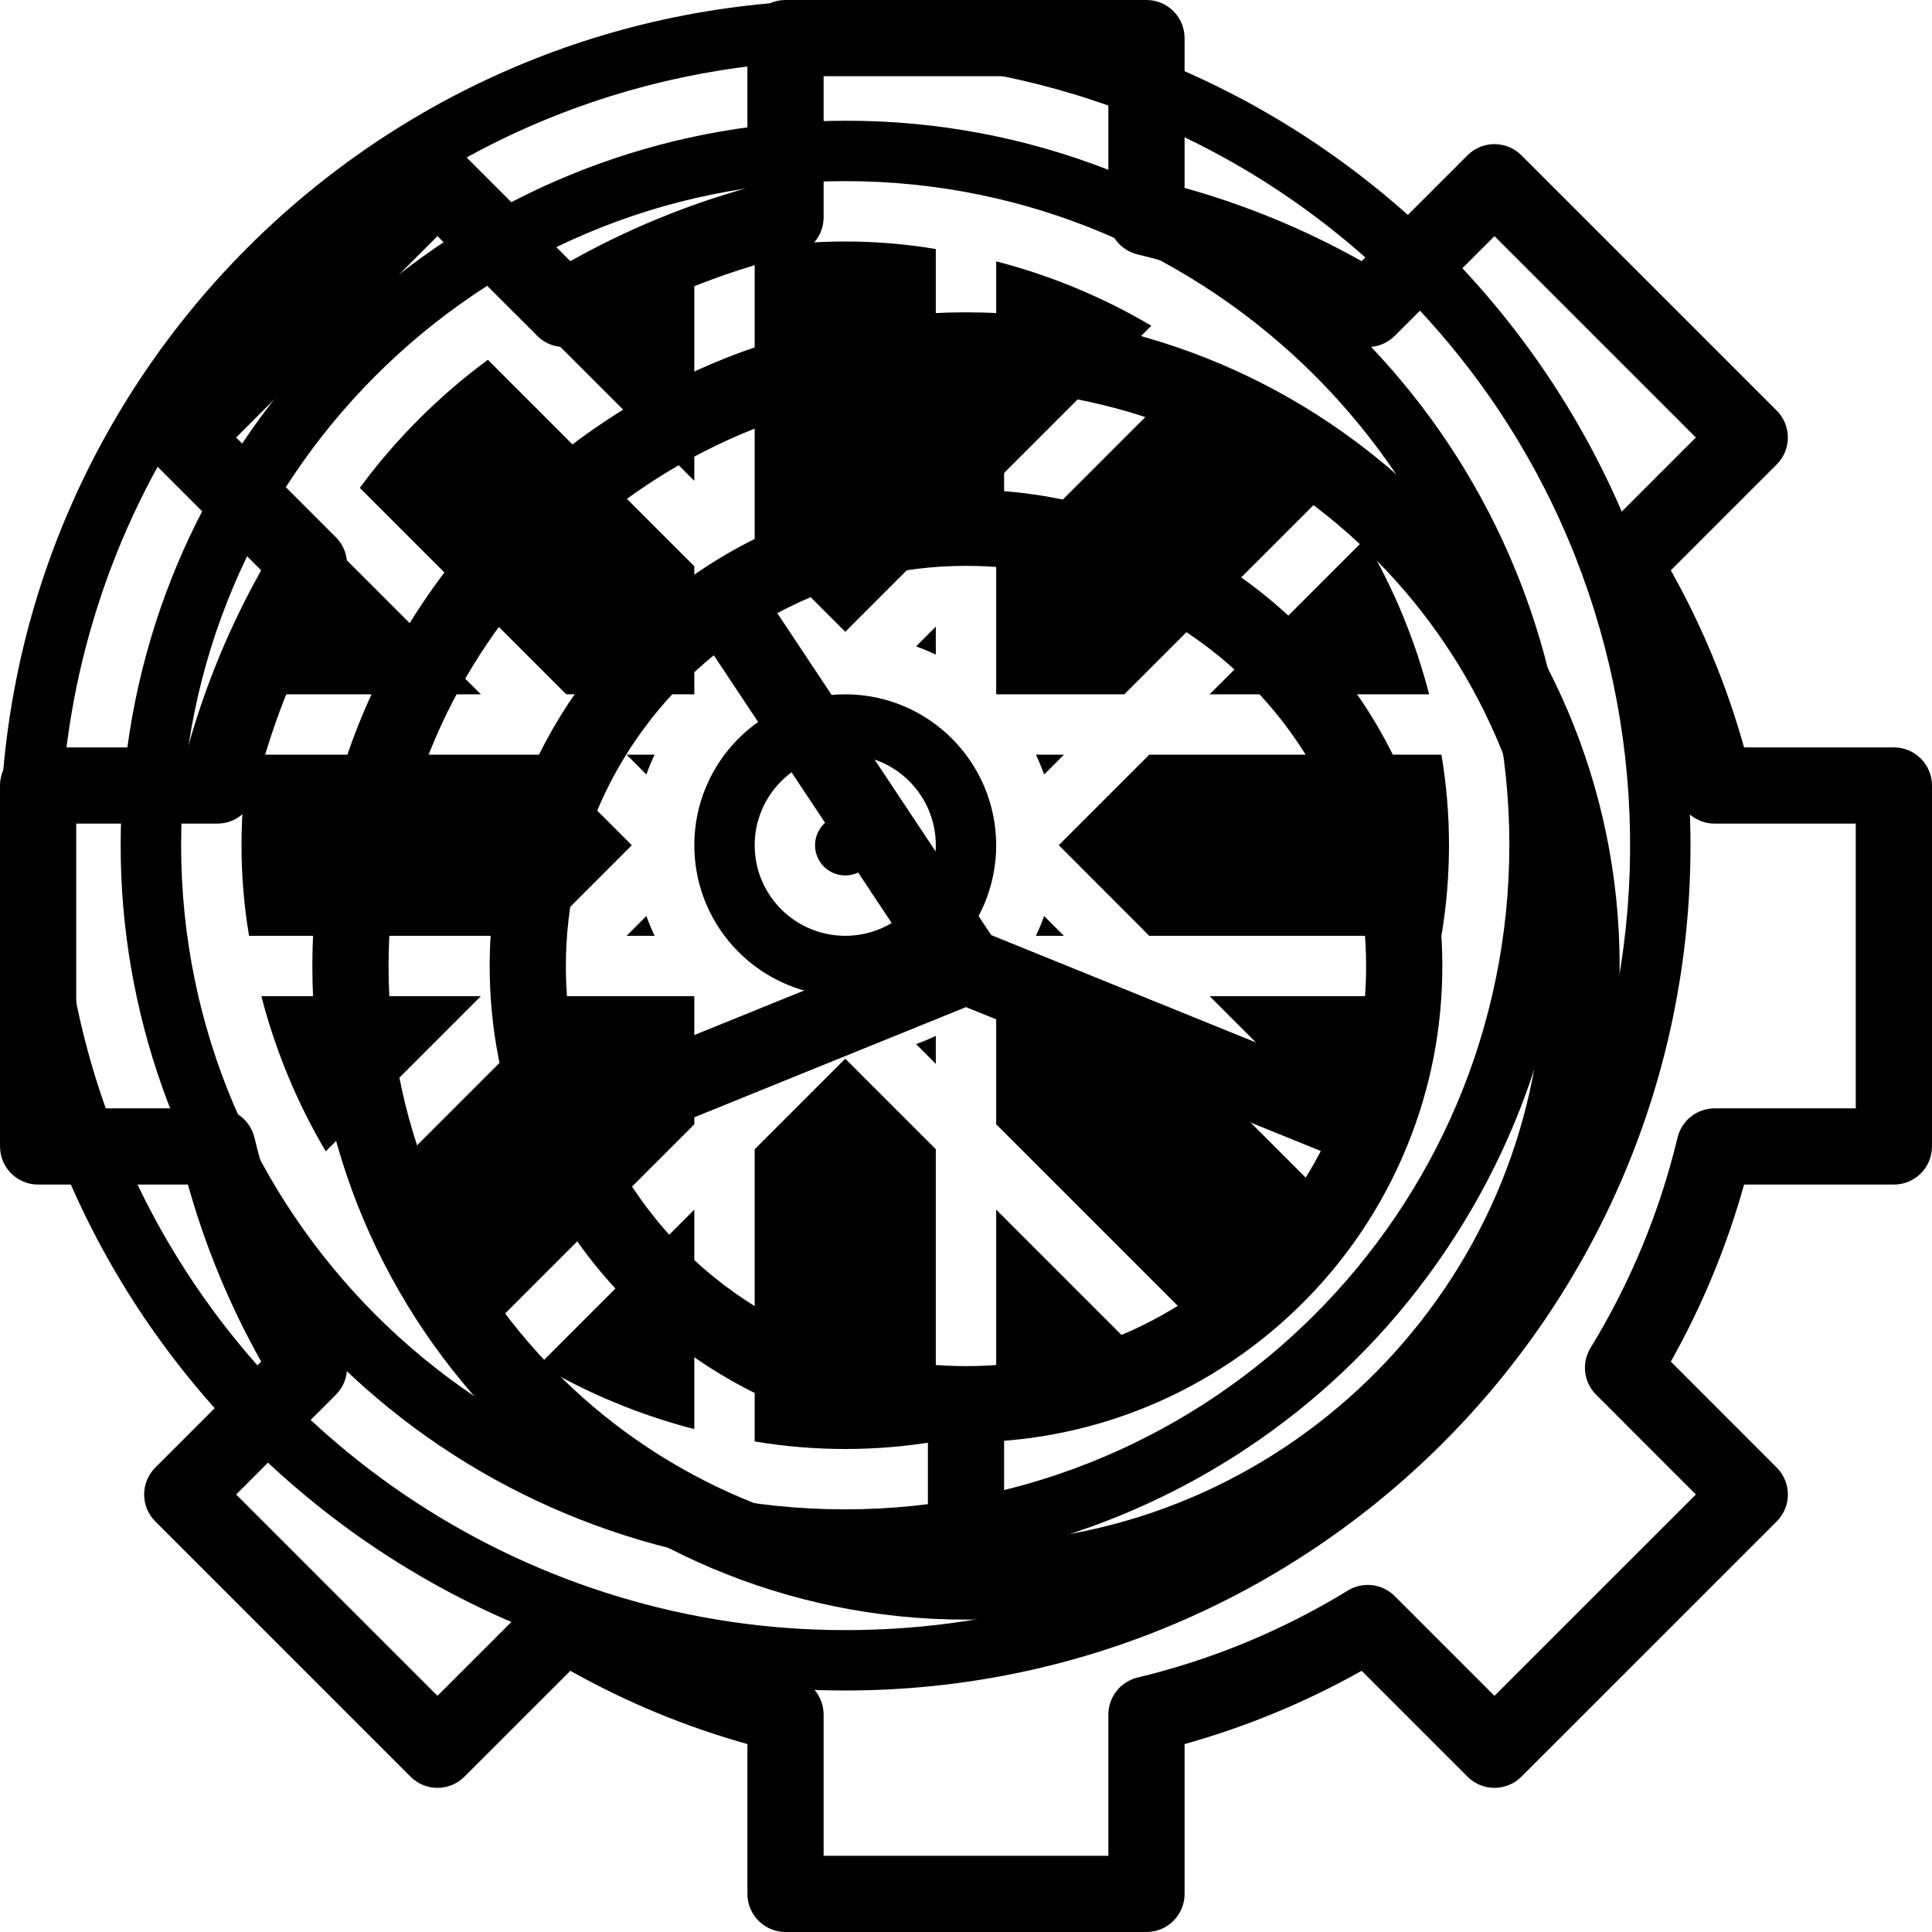 <?xml version="1.0" encoding="iso-8859-1"?>
<!-- Generator: Adobe Illustrator 19.0.0, SVG Export Plug-In . SVG Version: 6.00 Build 0)  -->
<svg version="1.1" xmlns="http://www.w3.org/2000/svg" xmlns:xlink="http://www.w3.org/1999/xlink" x="0px" y="0px"
	 viewBox="0 0 512.002 512.002" style="enable-background:new 0 0 512.002 512.002;" xml:space="preserve">
<g id="home">
	<g>
		<path d="M255.999,82.77c-95.517,0-173.225,77.708-173.225,173.225S160.483,429.22,255.999,429.22s173.225-77.708,173.225-173.225
			S351.516,82.77,255.999,82.77z M362.037,255.995c0,10.383-1.476,20.543-4.398,30.325l-94.954-38.511l-56.695-85.322
			c15.318-8.212,32.413-12.53,50.009-12.53C314.469,149.957,362.037,197.526,362.037,255.995z M240.744,251.284l-86.385,35.036
			c-2.92-9.78-4.397-19.94-4.397-30.325c0-32.172,14.491-62.262,39.207-82.329L240.744,251.284z M245.903,408.681
			c-79.691-5.218-142.931-71.701-142.931-152.686s63.24-147.468,142.929-152.686v26.862c-21.366,1.695-41.851,8.749-59.764,20.673
			c-0.002,0.001-0.003,0.002-0.005,0.003c0,0-0.001,0.001-0.002,0.002c-0.002,0.001-0.004,0.003-0.006,0.004
			c-35.289,23.501-56.358,62.806-56.358,105.142c0,16.424,3.107,32.391,9.234,47.453c9.336,23.006,25.13,42.616,45.675,56.71
			c18.265,12.531,39.256,19.926,61.228,21.665V408.681z M161.967,305.029l94.032-38.136l94.032,38.136
			c-18.153,34.929-54.041,57.004-94.032,57.004C216.01,362.033,180.124,339.96,161.967,305.029z M266.098,408.681v-26.858
			c21.972-1.738,42.962-9.133,61.228-21.665c20.545-14.094,36.338-33.704,45.671-56.702l0.002-0.004
			c0.001-0.001,0.002-0.003,0.002-0.003c0.002-0.005,0.003-0.008,0.004-0.012c6.125-15.064,9.23-31.026,9.23-47.442
			c0-66.207-51.234-120.669-116.136-125.831v-26.855c79.689,5.218,142.929,71.701,142.929,152.686S345.787,403.463,266.098,408.681z
			"/>
	</g>
</g>
<g>
	<g>
		<path d="M501.896,198.068h-39.699c-4.595-16.406-11.102-32.131-19.414-46.923l28.06-28.059c3.944-3.944,3.944-10.338,0-14.283
			L403.19,41.152c-3.945-3.943-10.337-3.943-14.283,0l-28.059,28.06c-14.791-8.311-30.518-14.819-46.923-19.414V10.099
			C313.925,4.522,309.403,0,303.827,0h-95.657c-5.577,0-10.099,4.522-10.099,10.099v39.699
			c-16.406,4.595-32.132,11.102-46.924,19.415l-28.07-28.062c-3.946-3.944-10.339-3.942-14.282,0.002l-67.641,67.652
			c-3.944,3.944-3.944,10.337,0,14.282l28.06,28.059c-8.311,14.791-14.819,30.518-19.414,46.923H10.103
			c-5.577,0-10.099,4.522-10.099,10.099v95.657c0,5.577,4.522,10.099,10.099,10.099h39.699
			c4.596,16.406,11.102,32.132,19.415,46.924l-28.062,28.069c-3.943,3.944-3.942,10.337,0.001,14.282l67.641,67.642
			c3.945,3.943,10.336,3.945,14.282,0.001l28.07-28.061c14.807,8.322,30.533,14.83,46.924,19.417v39.706
			c0,5.577,4.522,10.099,10.099,10.099h95.657c5.577,0,10.099-4.522,10.099-10.099v-39.706c16.39-4.587,32.116-11.093,46.923-19.417
			l28.059,28.06c3.945,3.943,10.338,3.944,14.282,0l67.652-67.642c3.944-3.943,3.945-10.336,0.002-14.282l-28.062-28.069
			c8.312-14.791,14.819-30.519,19.415-46.924h39.699c5.577,0,10.099-4.522,10.099-10.099v-95.658
			C511.994,202.589,507.473,198.068,501.896,198.068z M454.391,293.725c-4.668,0-8.727,3.199-9.819,7.737
			c-4.751,19.756-12.51,38.507-23.061,55.73c-2.438,3.98-1.831,9.113,1.469,12.416l26.44,26.447l-53.37,53.363l-26.439-26.439
			c-3.301-3.301-8.436-3.91-12.417-1.47c-17.249,10.566-35.997,18.324-55.725,23.06c-4.54,1.09-7.742,5.15-7.742,9.82v37.416
			h-75.459v-37.416c0-4.67-3.201-8.73-7.742-9.82c-19.728-4.735-38.477-12.493-55.725-23.06c-3.979-2.438-9.113-1.831-12.416,1.469
			l-26.448,26.441l-53.362-53.363l26.441-26.447c3.3-3.302,3.907-8.436,1.469-12.415c-10.55-17.224-18.309-35.973-23.061-55.73
			c-1.092-4.537-5.151-7.737-9.819-7.737H20.2v-75.46h37.406c4.668,0,8.727-3.199,9.819-7.738
			c4.751-19.755,12.51-38.506,23.061-55.729c2.439-3.981,1.831-9.114-1.47-12.417l-26.439-26.439l53.362-53.37l26.447,26.44
			c3.303,3.3,8.436,3.908,12.416,1.469c17.224-10.55,35.974-18.309,55.729-23.061c4.538-1.092,7.738-5.151,7.738-9.819V20.198
			h75.459v37.406c0,4.668,3.199,8.727,7.738,9.819c19.755,4.752,38.506,12.51,55.729,23.061c3.98,2.439,9.114,1.831,12.417-1.47
			l26.438-26.438l53.37,53.37l-26.438,26.438c-3.301,3.302-3.909,8.436-1.47,12.417c10.55,17.224,18.309,35.974,23.061,55.729
			c1.092,4.538,5.151,7.738,9.819,7.738h37.406v75.458H454.391z"/>
	</g>
</g>
<g>
</g>
<g>
</g>
<g>
</g>
<g>
</g>
<g>
</g>
<g>
</g>
<g>
</g>
<g>
</g>
<g>
</g>
<g>
</g>
<g>
</g>
<g>
</g>
<g>
</g>
<g>
</g>
<g>
</g>
<g>
</g>
<g>
</g>

<g id="city">
	    <path d="m167.434 224-24-24h-77.434c-2.668 15.891-2.668 32.109 0 48h77.434zm0 0"/>
	<path d="m166.055 248h7.426c-.816-1.711-1.547-3.465-2.184-5.246zm0 0"/>
	<path d="m69.266 264c3.727 14.438 9.469 28.277 17.055 41.113l41.113-41.113zm0 0"/>
	<path d="m86.32 142.887c-7.586 12.836-13.328 26.676-17.055 41.113h58.168zm0 0"/>
	<path d="m200 304.566v77.434c15.891 2.668 32.109 2.668 48 0v-77.434l-24-24zm0 0"/>
	<path d="m184 378.734v-58.168l-41.105 41.113c12.836 7.586 26.672 13.328 41.105 17.055zm0 0"/>
	<path d="m95.344 318.711c9.555 12.949 20.996 24.391 33.945 33.945l54.711-54.711v-33.945h-33.945zm0 0"/>
	<path d="m248 143.434v-77.434c-15.891-2.668-32.109-2.668-48 0v77.434l24 24zm0 0"/>
	<path d="m200 281.945 5.238-5.25c-1.781-.633-3.531-1.359-5.238-2.176zm0 0"/>
	<path d="m248 166.055-5.238 5.25c1.789.641 3.535 1.363 5.238 2.176zm0 0"/>
	<path d="m264 69.266v58.168l41.113-41.113c-12.836-7.586-26.676-13.328-41.113-17.055zm0 0"/>
	<path d="m200 166.062v7.418c1.707-.805 3.453-1.531 5.238-2.176zm0 0"/>
	<path d="m184 184v-33.938l-54.711-54.719c-12.949 9.555-24.391 20.996-33.945 33.945l54.711 54.711zm0 0"/>
	<path d="m166.055 200 5.242 5.246c.637-1.781 1.367-3.535 2.184-5.246zm0 0"/>
	<path d="m184 69.266c-14.434 3.727-28.27 9.469-41.105 17.055l41.105 41.113zm0 0"/>
	<path d="m280.566 224-.566-.602 24.566 24.602h77.434c2.668-15.891 2.668-32.109 0-48h-77.434zm0 0"/>
	<path d="m361.68 305.113c7.586-12.836 13.328-26.676 17.055-41.113h-58.168zm0 0"/>
	<path d="m281.945 200h-7.426c.816 1.711 1.547 3.465 2.184 5.246zm0 0"/>
	<path d="m281.945 248-5.242-5.246c-.637 1.781-1.367 3.535-2.184 5.246zm0 0"/>
	<path d="m378.734 184c-3.727-14.438-9.469-28.277-17.055-41.113l-41.113 41.113zm0 0"/>
	<path d="m354.207 82.902c-35.344-32.801-81.805-50.992-130.023-50.902-2.625 0-5.246.047-7.887.152-91.523 3.672-167.711 71.48-181.965 161.965-14.258 90.48 37.387 178.434 123.348 210.066 85.965 31.633 182.301-1.859 230.098-79.996 47.797-78.141 33.742-179.16-33.57-241.285zm-130.207 317.098c-97.203 0-176-78.797-176-176s78.797-176 176-176 176 78.797 176 176c-.109 97.156-78.844 175.891-176 176zm0 0"/>
	<path d="m224 0c-123.711 0-224 100.289-224 224s100.289 224 224 224 224-100.289 224-224c-.141-123.652-100.348-223.859-224-224zm152.855 365.062c-37.32 40.664-89.355 64.707-144.512 66.77-2.848.121-5.703.168-8.543.168-82.578-.078-157.285-49-190.375-124.656-33.086-75.656-18.285-163.723 37.719-224.406 77.906-84.422 209.5-89.699 293.918-11.793 84.422 77.906 89.699 209.5 11.793 293.918zm0 0"/>
	<path d="m318.711 95.344-54.711 54.711v33.945h33.945l54.711-54.711c-9.555-12.949-20.996-24.391-33.945-33.945zm0 0"/>
	<path d="m232 224c0 4.418-3.582 8-8 8s-8-3.582-8-8 3.582-8 8-8 8 3.582 8 8zm0 0"/>
	<path d="m264 264v33.945l54.711 54.711c12.949-9.555 24.391-20.996 33.945-33.945l-54.711-54.711zm0 0"/>
	<path d="m248 281.945v-7.426c-1.707.816-3.457 1.543-5.238 2.176zm0 0"/>
	<path d="m264 378.734c14.434-3.727 28.27-9.469 41.105-17.055l-41.105-41.113zm0 0"/>
	<path d="m224 184c-22.09 0-40 17.91-40 40s17.91 40 40 40 40-17.91 40-40c-.027-22.082-17.918-39.973-40-40zm0 64c-13.254 0-24-10.746-24-24s10.746-24 24-24 24 10.746 24 24-10.746 24-24 24zm0 0"/>

</g>
</svg>
